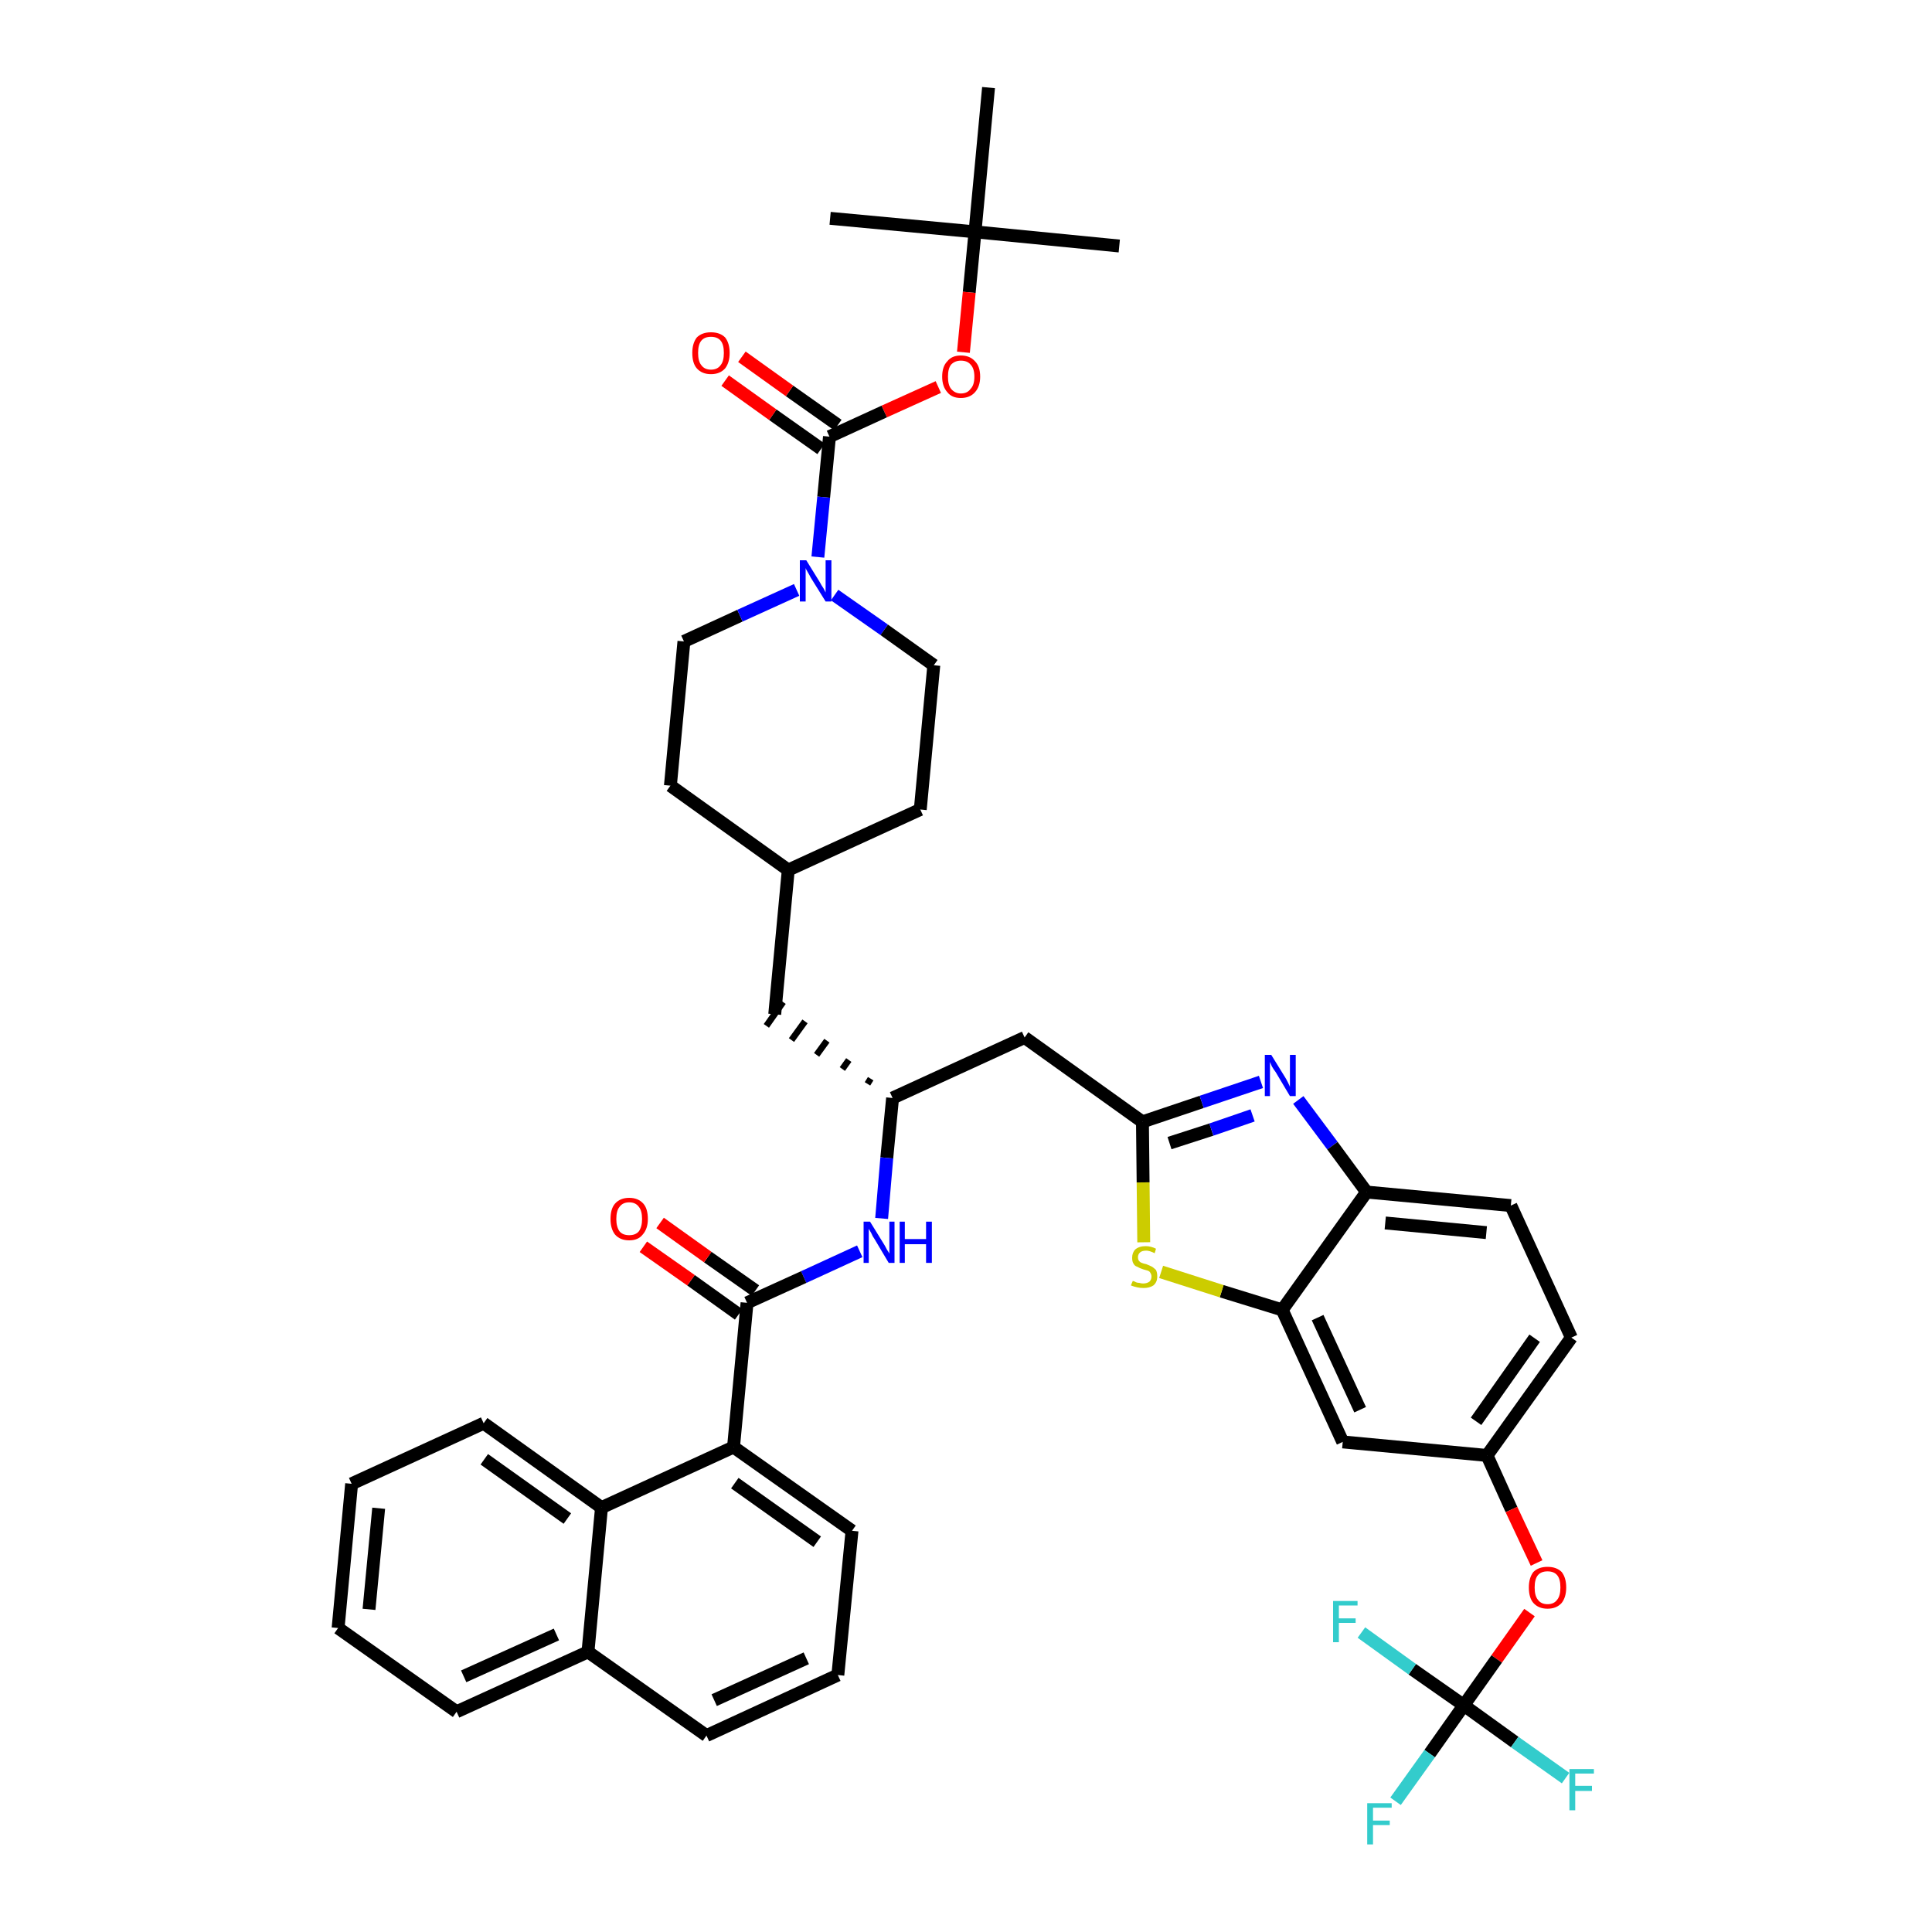 <?xml version='1.0' encoding='iso-8859-1'?>
<svg version='1.1' baseProfile='full'
              xmlns='http://www.w3.org/2000/svg'
                      xmlns:rdkit='http://www.rdkit.org/xml'
                      xmlns:xlink='http://www.w3.org/1999/xlink'
                  xml:space='preserve'
width='300px' height='300px' viewBox='0 0 300 300'>
<!-- END OF HEADER -->
<path class='bond-0 atom-0 atom-1' d='M 173.8,38.2 L 151.4,36.0' style='fill:none;fill-rule:evenodd;stroke:#000000;stroke-width:2.0px;stroke-linecap:butt;stroke-linejoin:miter;stroke-opacity:1' />
<path class='bond-1 atom-1 atom-2' d='M 151.4,36.0 L 128.9,33.9' style='fill:none;fill-rule:evenodd;stroke:#000000;stroke-width:2.0px;stroke-linecap:butt;stroke-linejoin:miter;stroke-opacity:1' />
<path class='bond-2 atom-1 atom-3' d='M 151.4,36.0 L 153.5,13.6' style='fill:none;fill-rule:evenodd;stroke:#000000;stroke-width:2.0px;stroke-linecap:butt;stroke-linejoin:miter;stroke-opacity:1' />
<path class='bond-3 atom-1 atom-4' d='M 151.4,36.0 L 150.5,45.4' style='fill:none;fill-rule:evenodd;stroke:#000000;stroke-width:2.0px;stroke-linecap:butt;stroke-linejoin:miter;stroke-opacity:1' />
<path class='bond-3 atom-1 atom-4' d='M 150.5,45.4 L 149.6,54.7' style='fill:none;fill-rule:evenodd;stroke:#FF0000;stroke-width:2.0px;stroke-linecap:butt;stroke-linejoin:miter;stroke-opacity:1' />
<path class='bond-4 atom-4 atom-5' d='M 145.7,60.1 L 137.3,63.9' style='fill:none;fill-rule:evenodd;stroke:#FF0000;stroke-width:2.0px;stroke-linecap:butt;stroke-linejoin:miter;stroke-opacity:1' />
<path class='bond-4 atom-4 atom-5' d='M 137.3,63.9 L 128.8,67.8' style='fill:none;fill-rule:evenodd;stroke:#000000;stroke-width:2.0px;stroke-linecap:butt;stroke-linejoin:miter;stroke-opacity:1' />
<path class='bond-5 atom-5 atom-6' d='M 130.1,66.0 L 122.6,60.7' style='fill:none;fill-rule:evenodd;stroke:#000000;stroke-width:2.0px;stroke-linecap:butt;stroke-linejoin:miter;stroke-opacity:1' />
<path class='bond-5 atom-5 atom-6' d='M 122.6,60.7 L 115.2,55.4' style='fill:none;fill-rule:evenodd;stroke:#FF0000;stroke-width:2.0px;stroke-linecap:butt;stroke-linejoin:miter;stroke-opacity:1' />
<path class='bond-5 atom-5 atom-6' d='M 127.5,69.7 L 120.0,64.4' style='fill:none;fill-rule:evenodd;stroke:#000000;stroke-width:2.0px;stroke-linecap:butt;stroke-linejoin:miter;stroke-opacity:1' />
<path class='bond-5 atom-5 atom-6' d='M 120.0,64.4 L 112.6,59.1' style='fill:none;fill-rule:evenodd;stroke:#FF0000;stroke-width:2.0px;stroke-linecap:butt;stroke-linejoin:miter;stroke-opacity:1' />
<path class='bond-6 atom-5 atom-7' d='M 128.8,67.8 L 127.9,77.2' style='fill:none;fill-rule:evenodd;stroke:#000000;stroke-width:2.0px;stroke-linecap:butt;stroke-linejoin:miter;stroke-opacity:1' />
<path class='bond-6 atom-5 atom-7' d='M 127.9,77.2 L 127.0,86.5' style='fill:none;fill-rule:evenodd;stroke:#0000FF;stroke-width:2.0px;stroke-linecap:butt;stroke-linejoin:miter;stroke-opacity:1' />
<path class='bond-7 atom-7 atom-8' d='M 129.6,92.4 L 137.3,97.8' style='fill:none;fill-rule:evenodd;stroke:#0000FF;stroke-width:2.0px;stroke-linecap:butt;stroke-linejoin:miter;stroke-opacity:1' />
<path class='bond-7 atom-7 atom-8' d='M 137.3,97.8 L 145.0,103.3' style='fill:none;fill-rule:evenodd;stroke:#000000;stroke-width:2.0px;stroke-linecap:butt;stroke-linejoin:miter;stroke-opacity:1' />
<path class='bond-42 atom-42 atom-7' d='M 106.2,99.6 L 114.9,95.6' style='fill:none;fill-rule:evenodd;stroke:#000000;stroke-width:2.0px;stroke-linecap:butt;stroke-linejoin:miter;stroke-opacity:1' />
<path class='bond-42 atom-42 atom-7' d='M 114.9,95.6 L 123.7,91.6' style='fill:none;fill-rule:evenodd;stroke:#0000FF;stroke-width:2.0px;stroke-linecap:butt;stroke-linejoin:miter;stroke-opacity:1' />
<path class='bond-8 atom-8 atom-9' d='M 145.0,103.3 L 142.9,125.7' style='fill:none;fill-rule:evenodd;stroke:#000000;stroke-width:2.0px;stroke-linecap:butt;stroke-linejoin:miter;stroke-opacity:1' />
<path class='bond-9 atom-9 atom-10' d='M 142.9,125.7 L 122.4,135.1' style='fill:none;fill-rule:evenodd;stroke:#000000;stroke-width:2.0px;stroke-linecap:butt;stroke-linejoin:miter;stroke-opacity:1' />
<path class='bond-10 atom-10 atom-11' d='M 122.4,135.1 L 120.3,157.5' style='fill:none;fill-rule:evenodd;stroke:#000000;stroke-width:2.0px;stroke-linecap:butt;stroke-linejoin:miter;stroke-opacity:1' />
<path class='bond-40 atom-10 atom-41' d='M 122.4,135.1 L 104.1,122.0' style='fill:none;fill-rule:evenodd;stroke:#000000;stroke-width:2.0px;stroke-linecap:butt;stroke-linejoin:miter;stroke-opacity:1' />
<path class='bond-11 atom-12 atom-11' d='M 135.2,167.5 L 134.7,168.3' style='fill:none;fill-rule:evenodd;stroke:#000000;stroke-width:1.0px;stroke-linecap:butt;stroke-linejoin:miter;stroke-opacity:1' />
<path class='bond-11 atom-12 atom-11' d='M 131.8,164.6 L 130.8,166.0' style='fill:none;fill-rule:evenodd;stroke:#000000;stroke-width:1.0px;stroke-linecap:butt;stroke-linejoin:miter;stroke-opacity:1' />
<path class='bond-11 atom-12 atom-11' d='M 128.4,161.6 L 126.8,163.8' style='fill:none;fill-rule:evenodd;stroke:#000000;stroke-width:1.0px;stroke-linecap:butt;stroke-linejoin:miter;stroke-opacity:1' />
<path class='bond-11 atom-12 atom-11' d='M 125.0,158.6 L 122.9,161.5' style='fill:none;fill-rule:evenodd;stroke:#000000;stroke-width:1.0px;stroke-linecap:butt;stroke-linejoin:miter;stroke-opacity:1' />
<path class='bond-11 atom-12 atom-11' d='M 121.6,155.6 L 119.0,159.3' style='fill:none;fill-rule:evenodd;stroke:#000000;stroke-width:1.0px;stroke-linecap:butt;stroke-linejoin:miter;stroke-opacity:1' />
<path class='bond-12 atom-12 atom-13' d='M 138.6,170.5 L 159.1,161.1' style='fill:none;fill-rule:evenodd;stroke:#000000;stroke-width:2.0px;stroke-linecap:butt;stroke-linejoin:miter;stroke-opacity:1' />
<path class='bond-27 atom-12 atom-28' d='M 138.6,170.5 L 137.7,179.8' style='fill:none;fill-rule:evenodd;stroke:#000000;stroke-width:2.0px;stroke-linecap:butt;stroke-linejoin:miter;stroke-opacity:1' />
<path class='bond-27 atom-12 atom-28' d='M 137.7,179.8 L 136.9,189.2' style='fill:none;fill-rule:evenodd;stroke:#0000FF;stroke-width:2.0px;stroke-linecap:butt;stroke-linejoin:miter;stroke-opacity:1' />
<path class='bond-13 atom-13 atom-14' d='M 159.1,161.1 L 177.4,174.2' style='fill:none;fill-rule:evenodd;stroke:#000000;stroke-width:2.0px;stroke-linecap:butt;stroke-linejoin:miter;stroke-opacity:1' />
<path class='bond-14 atom-14 atom-15' d='M 177.4,174.2 L 186.6,171.1' style='fill:none;fill-rule:evenodd;stroke:#000000;stroke-width:2.0px;stroke-linecap:butt;stroke-linejoin:miter;stroke-opacity:1' />
<path class='bond-14 atom-14 atom-15' d='M 186.6,171.1 L 195.8,168.0' style='fill:none;fill-rule:evenodd;stroke:#0000FF;stroke-width:2.0px;stroke-linecap:butt;stroke-linejoin:miter;stroke-opacity:1' />
<path class='bond-14 atom-14 atom-15' d='M 181.6,177.5 L 188.1,175.4' style='fill:none;fill-rule:evenodd;stroke:#000000;stroke-width:2.0px;stroke-linecap:butt;stroke-linejoin:miter;stroke-opacity:1' />
<path class='bond-14 atom-14 atom-15' d='M 188.1,175.4 L 194.5,173.2' style='fill:none;fill-rule:evenodd;stroke:#0000FF;stroke-width:2.0px;stroke-linecap:butt;stroke-linejoin:miter;stroke-opacity:1' />
<path class='bond-43 atom-27 atom-14' d='M 177.6,192.9 L 177.5,183.6' style='fill:none;fill-rule:evenodd;stroke:#CCCC00;stroke-width:2.0px;stroke-linecap:butt;stroke-linejoin:miter;stroke-opacity:1' />
<path class='bond-43 atom-27 atom-14' d='M 177.5,183.6 L 177.4,174.2' style='fill:none;fill-rule:evenodd;stroke:#000000;stroke-width:2.0px;stroke-linecap:butt;stroke-linejoin:miter;stroke-opacity:1' />
<path class='bond-15 atom-15 atom-16' d='M 201.6,170.8 L 206.9,177.9' style='fill:none;fill-rule:evenodd;stroke:#0000FF;stroke-width:2.0px;stroke-linecap:butt;stroke-linejoin:miter;stroke-opacity:1' />
<path class='bond-15 atom-15 atom-16' d='M 206.9,177.9 L 212.2,185.1' style='fill:none;fill-rule:evenodd;stroke:#000000;stroke-width:2.0px;stroke-linecap:butt;stroke-linejoin:miter;stroke-opacity:1' />
<path class='bond-16 atom-16 atom-17' d='M 212.2,185.1 L 234.6,187.2' style='fill:none;fill-rule:evenodd;stroke:#000000;stroke-width:2.0px;stroke-linecap:butt;stroke-linejoin:miter;stroke-opacity:1' />
<path class='bond-16 atom-16 atom-17' d='M 215.1,189.9 L 230.8,191.4' style='fill:none;fill-rule:evenodd;stroke:#000000;stroke-width:2.0px;stroke-linecap:butt;stroke-linejoin:miter;stroke-opacity:1' />
<path class='bond-45 atom-26 atom-16' d='M 199.1,203.4 L 212.2,185.1' style='fill:none;fill-rule:evenodd;stroke:#000000;stroke-width:2.0px;stroke-linecap:butt;stroke-linejoin:miter;stroke-opacity:1' />
<path class='bond-17 atom-17 atom-18' d='M 234.6,187.2 L 244.0,207.7' style='fill:none;fill-rule:evenodd;stroke:#000000;stroke-width:2.0px;stroke-linecap:butt;stroke-linejoin:miter;stroke-opacity:1' />
<path class='bond-18 atom-18 atom-19' d='M 244.0,207.7 L 230.9,226.0' style='fill:none;fill-rule:evenodd;stroke:#000000;stroke-width:2.0px;stroke-linecap:butt;stroke-linejoin:miter;stroke-opacity:1' />
<path class='bond-18 atom-18 atom-19' d='M 238.3,207.8 L 229.2,220.7' style='fill:none;fill-rule:evenodd;stroke:#000000;stroke-width:2.0px;stroke-linecap:butt;stroke-linejoin:miter;stroke-opacity:1' />
<path class='bond-19 atom-19 atom-20' d='M 230.9,226.0 L 234.7,234.4' style='fill:none;fill-rule:evenodd;stroke:#000000;stroke-width:2.0px;stroke-linecap:butt;stroke-linejoin:miter;stroke-opacity:1' />
<path class='bond-19 atom-19 atom-20' d='M 234.7,234.4 L 238.6,242.7' style='fill:none;fill-rule:evenodd;stroke:#FF0000;stroke-width:2.0px;stroke-linecap:butt;stroke-linejoin:miter;stroke-opacity:1' />
<path class='bond-24 atom-19 atom-25' d='M 230.9,226.0 L 208.5,223.9' style='fill:none;fill-rule:evenodd;stroke:#000000;stroke-width:2.0px;stroke-linecap:butt;stroke-linejoin:miter;stroke-opacity:1' />
<path class='bond-20 atom-20 atom-21' d='M 237.5,250.4 L 232.4,257.6' style='fill:none;fill-rule:evenodd;stroke:#FF0000;stroke-width:2.0px;stroke-linecap:butt;stroke-linejoin:miter;stroke-opacity:1' />
<path class='bond-20 atom-20 atom-21' d='M 232.4,257.6 L 227.3,264.8' style='fill:none;fill-rule:evenodd;stroke:#000000;stroke-width:2.0px;stroke-linecap:butt;stroke-linejoin:miter;stroke-opacity:1' />
<path class='bond-21 atom-21 atom-22' d='M 227.3,264.8 L 222.0,272.3' style='fill:none;fill-rule:evenodd;stroke:#000000;stroke-width:2.0px;stroke-linecap:butt;stroke-linejoin:miter;stroke-opacity:1' />
<path class='bond-21 atom-21 atom-22' d='M 222.0,272.3 L 216.7,279.7' style='fill:none;fill-rule:evenodd;stroke:#33CCCC;stroke-width:2.0px;stroke-linecap:butt;stroke-linejoin:miter;stroke-opacity:1' />
<path class='bond-22 atom-21 atom-23' d='M 227.3,264.8 L 235.2,270.5' style='fill:none;fill-rule:evenodd;stroke:#000000;stroke-width:2.0px;stroke-linecap:butt;stroke-linejoin:miter;stroke-opacity:1' />
<path class='bond-22 atom-21 atom-23' d='M 235.2,270.5 L 243.1,276.1' style='fill:none;fill-rule:evenodd;stroke:#33CCCC;stroke-width:2.0px;stroke-linecap:butt;stroke-linejoin:miter;stroke-opacity:1' />
<path class='bond-23 atom-21 atom-24' d='M 227.3,264.8 L 219.3,259.2' style='fill:none;fill-rule:evenodd;stroke:#000000;stroke-width:2.0px;stroke-linecap:butt;stroke-linejoin:miter;stroke-opacity:1' />
<path class='bond-23 atom-21 atom-24' d='M 219.3,259.2 L 211.4,253.5' style='fill:none;fill-rule:evenodd;stroke:#33CCCC;stroke-width:2.0px;stroke-linecap:butt;stroke-linejoin:miter;stroke-opacity:1' />
<path class='bond-25 atom-25 atom-26' d='M 208.5,223.9 L 199.1,203.4' style='fill:none;fill-rule:evenodd;stroke:#000000;stroke-width:2.0px;stroke-linecap:butt;stroke-linejoin:miter;stroke-opacity:1' />
<path class='bond-25 atom-25 atom-26' d='M 211.2,218.9 L 204.6,204.6' style='fill:none;fill-rule:evenodd;stroke:#000000;stroke-width:2.0px;stroke-linecap:butt;stroke-linejoin:miter;stroke-opacity:1' />
<path class='bond-26 atom-26 atom-27' d='M 199.1,203.4 L 189.7,200.5' style='fill:none;fill-rule:evenodd;stroke:#000000;stroke-width:2.0px;stroke-linecap:butt;stroke-linejoin:miter;stroke-opacity:1' />
<path class='bond-26 atom-26 atom-27' d='M 189.7,200.5 L 180.3,197.5' style='fill:none;fill-rule:evenodd;stroke:#CCCC00;stroke-width:2.0px;stroke-linecap:butt;stroke-linejoin:miter;stroke-opacity:1' />
<path class='bond-28 atom-28 atom-29' d='M 133.5,194.3 L 124.8,198.3' style='fill:none;fill-rule:evenodd;stroke:#0000FF;stroke-width:2.0px;stroke-linecap:butt;stroke-linejoin:miter;stroke-opacity:1' />
<path class='bond-28 atom-28 atom-29' d='M 124.8,198.3 L 116.0,202.3' style='fill:none;fill-rule:evenodd;stroke:#000000;stroke-width:2.0px;stroke-linecap:butt;stroke-linejoin:miter;stroke-opacity:1' />
<path class='bond-29 atom-29 atom-30' d='M 117.3,200.4 L 109.9,195.2' style='fill:none;fill-rule:evenodd;stroke:#000000;stroke-width:2.0px;stroke-linecap:butt;stroke-linejoin:miter;stroke-opacity:1' />
<path class='bond-29 atom-29 atom-30' d='M 109.9,195.2 L 102.5,189.9' style='fill:none;fill-rule:evenodd;stroke:#FF0000;stroke-width:2.0px;stroke-linecap:butt;stroke-linejoin:miter;stroke-opacity:1' />
<path class='bond-29 atom-29 atom-30' d='M 114.7,204.1 L 107.3,198.8' style='fill:none;fill-rule:evenodd;stroke:#000000;stroke-width:2.0px;stroke-linecap:butt;stroke-linejoin:miter;stroke-opacity:1' />
<path class='bond-29 atom-29 atom-30' d='M 107.3,198.8 L 99.9,193.6' style='fill:none;fill-rule:evenodd;stroke:#FF0000;stroke-width:2.0px;stroke-linecap:butt;stroke-linejoin:miter;stroke-opacity:1' />
<path class='bond-30 atom-29 atom-31' d='M 116.0,202.3 L 113.9,224.7' style='fill:none;fill-rule:evenodd;stroke:#000000;stroke-width:2.0px;stroke-linecap:butt;stroke-linejoin:miter;stroke-opacity:1' />
<path class='bond-31 atom-31 atom-32' d='M 113.9,224.7 L 132.3,237.7' style='fill:none;fill-rule:evenodd;stroke:#000000;stroke-width:2.0px;stroke-linecap:butt;stroke-linejoin:miter;stroke-opacity:1' />
<path class='bond-31 atom-31 atom-32' d='M 114.1,230.3 L 126.9,239.4' style='fill:none;fill-rule:evenodd;stroke:#000000;stroke-width:2.0px;stroke-linecap:butt;stroke-linejoin:miter;stroke-opacity:1' />
<path class='bond-44 atom-40 atom-31' d='M 93.4,234.1 L 113.9,224.7' style='fill:none;fill-rule:evenodd;stroke:#000000;stroke-width:2.0px;stroke-linecap:butt;stroke-linejoin:miter;stroke-opacity:1' />
<path class='bond-32 atom-32 atom-33' d='M 132.3,237.7 L 130.1,260.1' style='fill:none;fill-rule:evenodd;stroke:#000000;stroke-width:2.0px;stroke-linecap:butt;stroke-linejoin:miter;stroke-opacity:1' />
<path class='bond-33 atom-33 atom-34' d='M 130.1,260.1 L 109.7,269.5' style='fill:none;fill-rule:evenodd;stroke:#000000;stroke-width:2.0px;stroke-linecap:butt;stroke-linejoin:miter;stroke-opacity:1' />
<path class='bond-33 atom-33 atom-34' d='M 125.2,257.5 L 110.9,264.0' style='fill:none;fill-rule:evenodd;stroke:#000000;stroke-width:2.0px;stroke-linecap:butt;stroke-linejoin:miter;stroke-opacity:1' />
<path class='bond-34 atom-34 atom-35' d='M 109.7,269.5 L 91.3,256.5' style='fill:none;fill-rule:evenodd;stroke:#000000;stroke-width:2.0px;stroke-linecap:butt;stroke-linejoin:miter;stroke-opacity:1' />
<path class='bond-35 atom-35 atom-36' d='M 91.3,256.5 L 70.9,265.8' style='fill:none;fill-rule:evenodd;stroke:#000000;stroke-width:2.0px;stroke-linecap:butt;stroke-linejoin:miter;stroke-opacity:1' />
<path class='bond-35 atom-35 atom-36' d='M 86.4,253.8 L 72.0,260.3' style='fill:none;fill-rule:evenodd;stroke:#000000;stroke-width:2.0px;stroke-linecap:butt;stroke-linejoin:miter;stroke-opacity:1' />
<path class='bond-46 atom-40 atom-35' d='M 93.4,234.1 L 91.3,256.5' style='fill:none;fill-rule:evenodd;stroke:#000000;stroke-width:2.0px;stroke-linecap:butt;stroke-linejoin:miter;stroke-opacity:1' />
<path class='bond-36 atom-36 atom-37' d='M 70.9,265.8 L 52.5,252.8' style='fill:none;fill-rule:evenodd;stroke:#000000;stroke-width:2.0px;stroke-linecap:butt;stroke-linejoin:miter;stroke-opacity:1' />
<path class='bond-37 atom-37 atom-38' d='M 52.5,252.8 L 54.6,230.4' style='fill:none;fill-rule:evenodd;stroke:#000000;stroke-width:2.0px;stroke-linecap:butt;stroke-linejoin:miter;stroke-opacity:1' />
<path class='bond-37 atom-37 atom-38' d='M 57.3,249.9 L 58.8,234.2' style='fill:none;fill-rule:evenodd;stroke:#000000;stroke-width:2.0px;stroke-linecap:butt;stroke-linejoin:miter;stroke-opacity:1' />
<path class='bond-38 atom-38 atom-39' d='M 54.6,230.4 L 75.1,221.0' style='fill:none;fill-rule:evenodd;stroke:#000000;stroke-width:2.0px;stroke-linecap:butt;stroke-linejoin:miter;stroke-opacity:1' />
<path class='bond-39 atom-39 atom-40' d='M 75.1,221.0 L 93.4,234.1' style='fill:none;fill-rule:evenodd;stroke:#000000;stroke-width:2.0px;stroke-linecap:butt;stroke-linejoin:miter;stroke-opacity:1' />
<path class='bond-39 atom-39 atom-40' d='M 75.2,226.6 L 88.1,235.8' style='fill:none;fill-rule:evenodd;stroke:#000000;stroke-width:2.0px;stroke-linecap:butt;stroke-linejoin:miter;stroke-opacity:1' />
<path class='bond-41 atom-41 atom-42' d='M 104.1,122.0 L 106.2,99.6' style='fill:none;fill-rule:evenodd;stroke:#000000;stroke-width:2.0px;stroke-linecap:butt;stroke-linejoin:miter;stroke-opacity:1' />
<path  class='atom-4' d='M 146.3 58.5
Q 146.3 56.9, 147.1 56.1
Q 147.8 55.2, 149.2 55.2
Q 150.6 55.2, 151.4 56.1
Q 152.2 56.9, 152.2 58.5
Q 152.2 60.0, 151.4 60.9
Q 150.6 61.8, 149.2 61.8
Q 147.8 61.8, 147.1 60.9
Q 146.3 60.0, 146.3 58.5
M 149.2 61.1
Q 150.2 61.1, 150.7 60.4
Q 151.3 59.8, 151.3 58.5
Q 151.3 57.2, 150.7 56.6
Q 150.2 56.0, 149.2 56.0
Q 148.3 56.0, 147.7 56.6
Q 147.2 57.2, 147.2 58.5
Q 147.2 59.8, 147.7 60.4
Q 148.3 61.1, 149.2 61.1
' fill='#FF0000'/>
<path  class='atom-6' d='M 107.5 54.8
Q 107.5 53.3, 108.2 52.4
Q 109.0 51.6, 110.4 51.6
Q 111.8 51.6, 112.6 52.4
Q 113.3 53.3, 113.3 54.8
Q 113.3 56.3, 112.6 57.2
Q 111.8 58.1, 110.4 58.1
Q 109.0 58.1, 108.2 57.2
Q 107.5 56.4, 107.5 54.8
M 110.4 57.4
Q 111.4 57.4, 111.9 56.7
Q 112.4 56.1, 112.4 54.8
Q 112.4 53.5, 111.9 52.9
Q 111.4 52.3, 110.4 52.3
Q 109.4 52.3, 108.9 52.9
Q 108.4 53.5, 108.4 54.8
Q 108.4 56.1, 108.9 56.7
Q 109.4 57.4, 110.4 57.4
' fill='#FF0000'/>
<path  class='atom-7' d='M 125.2 87.0
L 127.3 90.4
Q 127.5 90.8, 127.9 91.4
Q 128.2 92.0, 128.2 92.0
L 128.2 87.0
L 129.1 87.0
L 129.1 93.4
L 128.2 93.4
L 125.9 89.7
Q 125.7 89.3, 125.4 88.8
Q 125.1 88.3, 125.1 88.2
L 125.1 93.4
L 124.2 93.4
L 124.2 87.0
L 125.2 87.0
' fill='#0000FF'/>
<path  class='atom-15' d='M 197.4 163.8
L 199.5 167.2
Q 199.7 167.5, 200.0 168.1
Q 200.3 168.7, 200.3 168.8
L 200.3 163.8
L 201.2 163.8
L 201.2 170.2
L 200.3 170.2
L 198.1 166.5
Q 197.8 166.1, 197.5 165.6
Q 197.3 165.1, 197.2 164.9
L 197.2 170.2
L 196.4 170.2
L 196.4 163.8
L 197.4 163.8
' fill='#0000FF'/>
<path  class='atom-20' d='M 237.4 246.5
Q 237.4 245.0, 238.1 244.1
Q 238.9 243.3, 240.3 243.3
Q 241.7 243.3, 242.5 244.1
Q 243.2 245.0, 243.2 246.5
Q 243.2 248.0, 242.5 248.9
Q 241.7 249.8, 240.3 249.8
Q 238.9 249.8, 238.1 248.9
Q 237.4 248.1, 237.4 246.5
M 240.3 249.1
Q 241.3 249.1, 241.8 248.4
Q 242.3 247.8, 242.3 246.5
Q 242.3 245.2, 241.8 244.6
Q 241.3 244.0, 240.3 244.0
Q 239.3 244.0, 238.8 244.6
Q 238.3 245.2, 238.3 246.5
Q 238.3 247.8, 238.8 248.4
Q 239.3 249.1, 240.3 249.1
' fill='#FF0000'/>
<path  class='atom-22' d='M 212.3 280.0
L 216.1 280.0
L 216.1 280.7
L 213.2 280.7
L 213.2 282.7
L 215.8 282.7
L 215.8 283.4
L 213.2 283.4
L 213.2 286.4
L 212.3 286.4
L 212.3 280.0
' fill='#33CCCC'/>
<path  class='atom-23' d='M 243.7 274.7
L 247.5 274.7
L 247.5 275.4
L 244.6 275.4
L 244.6 277.3
L 247.2 277.3
L 247.2 278.1
L 244.6 278.1
L 244.6 281.1
L 243.7 281.1
L 243.7 274.7
' fill='#33CCCC'/>
<path  class='atom-24' d='M 207.0 248.6
L 210.8 248.6
L 210.8 249.3
L 207.9 249.3
L 207.9 251.3
L 210.5 251.3
L 210.5 252.0
L 207.9 252.0
L 207.9 255.0
L 207.0 255.0
L 207.0 248.6
' fill='#33CCCC'/>
<path  class='atom-27' d='M 175.9 198.9
Q 175.9 198.9, 176.2 199.0
Q 176.5 199.2, 176.9 199.2
Q 177.2 199.3, 177.5 199.3
Q 178.1 199.3, 178.5 199.0
Q 178.8 198.7, 178.8 198.2
Q 178.8 197.9, 178.6 197.6
Q 178.5 197.4, 178.2 197.3
Q 177.9 197.2, 177.5 197.1
Q 176.9 196.9, 176.6 196.7
Q 176.2 196.6, 176.0 196.2
Q 175.8 195.9, 175.8 195.3
Q 175.8 194.5, 176.3 194.0
Q 176.9 193.5, 177.9 193.5
Q 178.7 193.5, 179.5 193.9
L 179.3 194.6
Q 178.5 194.2, 178.0 194.2
Q 177.3 194.2, 177.0 194.5
Q 176.7 194.8, 176.7 195.2
Q 176.7 195.5, 176.8 195.7
Q 177.0 196.0, 177.3 196.1
Q 177.5 196.2, 178.0 196.3
Q 178.5 196.5, 178.9 196.7
Q 179.2 196.9, 179.5 197.2
Q 179.7 197.6, 179.7 198.2
Q 179.7 199.1, 179.1 199.6
Q 178.5 200.0, 177.6 200.0
Q 177.0 200.0, 176.6 199.9
Q 176.1 199.8, 175.6 199.6
L 175.9 198.9
' fill='#CCCC00'/>
<path  class='atom-28' d='M 135.1 189.7
L 137.2 193.1
Q 137.4 193.4, 137.7 194.0
Q 138.1 194.6, 138.1 194.7
L 138.1 189.7
L 138.9 189.7
L 138.9 196.1
L 138.0 196.1
L 135.8 192.4
Q 135.5 192.0, 135.3 191.5
Q 135.0 191.0, 134.9 190.8
L 134.9 196.1
L 134.1 196.1
L 134.1 189.7
L 135.1 189.7
' fill='#0000FF'/>
<path  class='atom-28' d='M 139.7 189.7
L 140.5 189.7
L 140.5 192.4
L 143.8 192.4
L 143.8 189.7
L 144.7 189.7
L 144.7 196.1
L 143.8 196.1
L 143.8 193.2
L 140.5 193.2
L 140.5 196.1
L 139.7 196.1
L 139.7 189.7
' fill='#0000FF'/>
<path  class='atom-30' d='M 94.8 189.3
Q 94.8 187.7, 95.5 186.9
Q 96.3 186.0, 97.7 186.0
Q 99.1 186.0, 99.9 186.9
Q 100.6 187.7, 100.6 189.3
Q 100.6 190.8, 99.8 191.7
Q 99.1 192.6, 97.7 192.6
Q 96.3 192.6, 95.5 191.7
Q 94.8 190.8, 94.8 189.3
M 97.7 191.8
Q 98.7 191.8, 99.2 191.2
Q 99.7 190.5, 99.7 189.3
Q 99.7 188.0, 99.2 187.4
Q 98.7 186.7, 97.7 186.7
Q 96.7 186.7, 96.2 187.4
Q 95.7 188.0, 95.7 189.3
Q 95.7 190.5, 96.2 191.2
Q 96.7 191.8, 97.7 191.8
' fill='#FF0000'/>
</svg>
